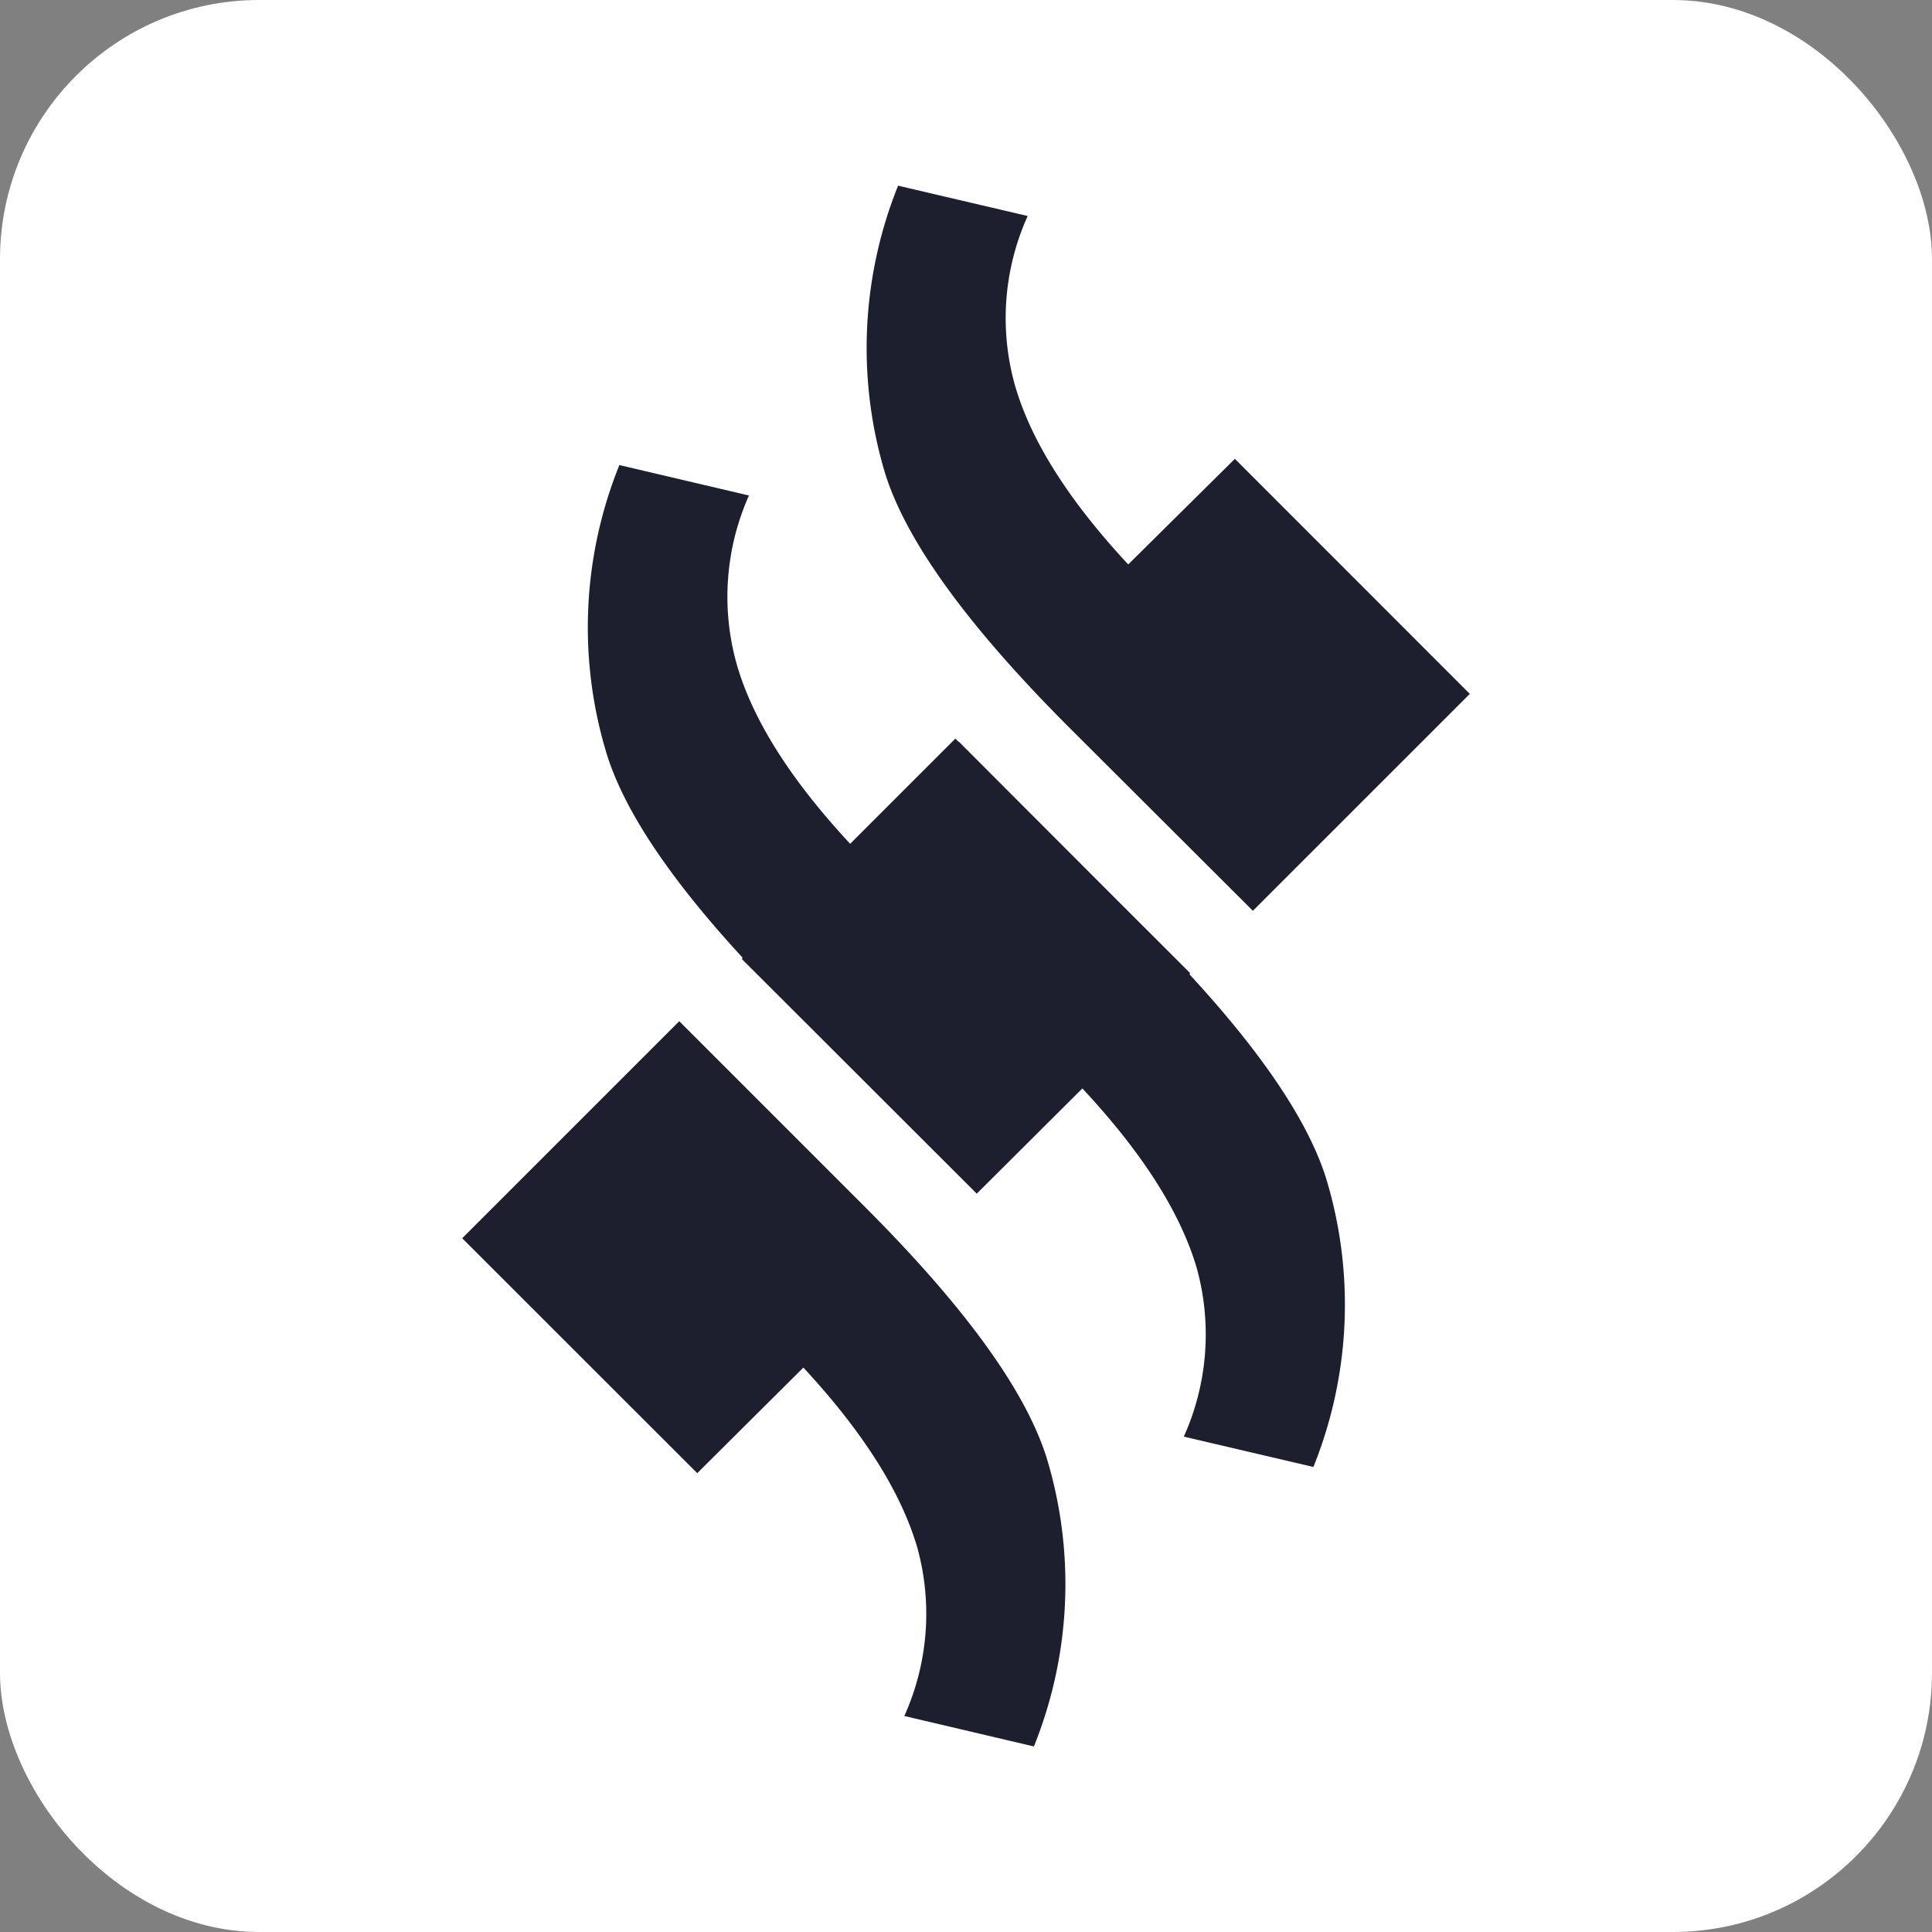 <svg xmlns="http://www.w3.org/2000/svg" viewBox="0 0 149.1 149.1"><rect x="0" y="0" width="149.1" height="149.1" fill="#808080" stroke="none"/><defs><style>.cls-1{fill:#fff;}.cls-2{fill:#1d1f2f;}</style></defs><g id="Ebene_2" data-name="Ebene 2"><g id="Ebene_1-2" data-name="Ebene 1"><rect class="cls-1" width="149.1" height="149.1" rx="20"/><path class="cls-2" d="M75.38,92.12,57.24,74,74,57.24,88.3,71.56Q99.94,83.19,102.36,91a33.48,33.48,0,0,1-1,22.21l-10-2.34a19.23,19.23,0,0,0,1-13Q90.47,91.43,83.53,84ZM73.73,57,91.86,75.11,75.12,91.86,60.8,77.54q-11.62-11.62-14-19.43a33.45,33.45,0,0,1,1-22.22l10,2.35a19.2,19.2,0,0,0-.95,13q1.83,6.42,8.76,13.88ZM53.81,113.69,35.67,95.56,52.42,78.81,66.74,93.13q11.63,11.63,14.05,19.43a33.51,33.51,0,0,1-1,22.22l-10-2.35a19.2,19.2,0,0,0,1-13Q68.91,113,62,105.54ZM95.3,35.41l18.13,18.14L96.69,70.29,82.37,56Q70.75,44.34,68.31,36.54a33.54,33.54,0,0,1,1-22.21l10,2.34a19.14,19.14,0,0,0-1,13q1.82,6.43,8.76,13.89Z"/></g></g></svg>